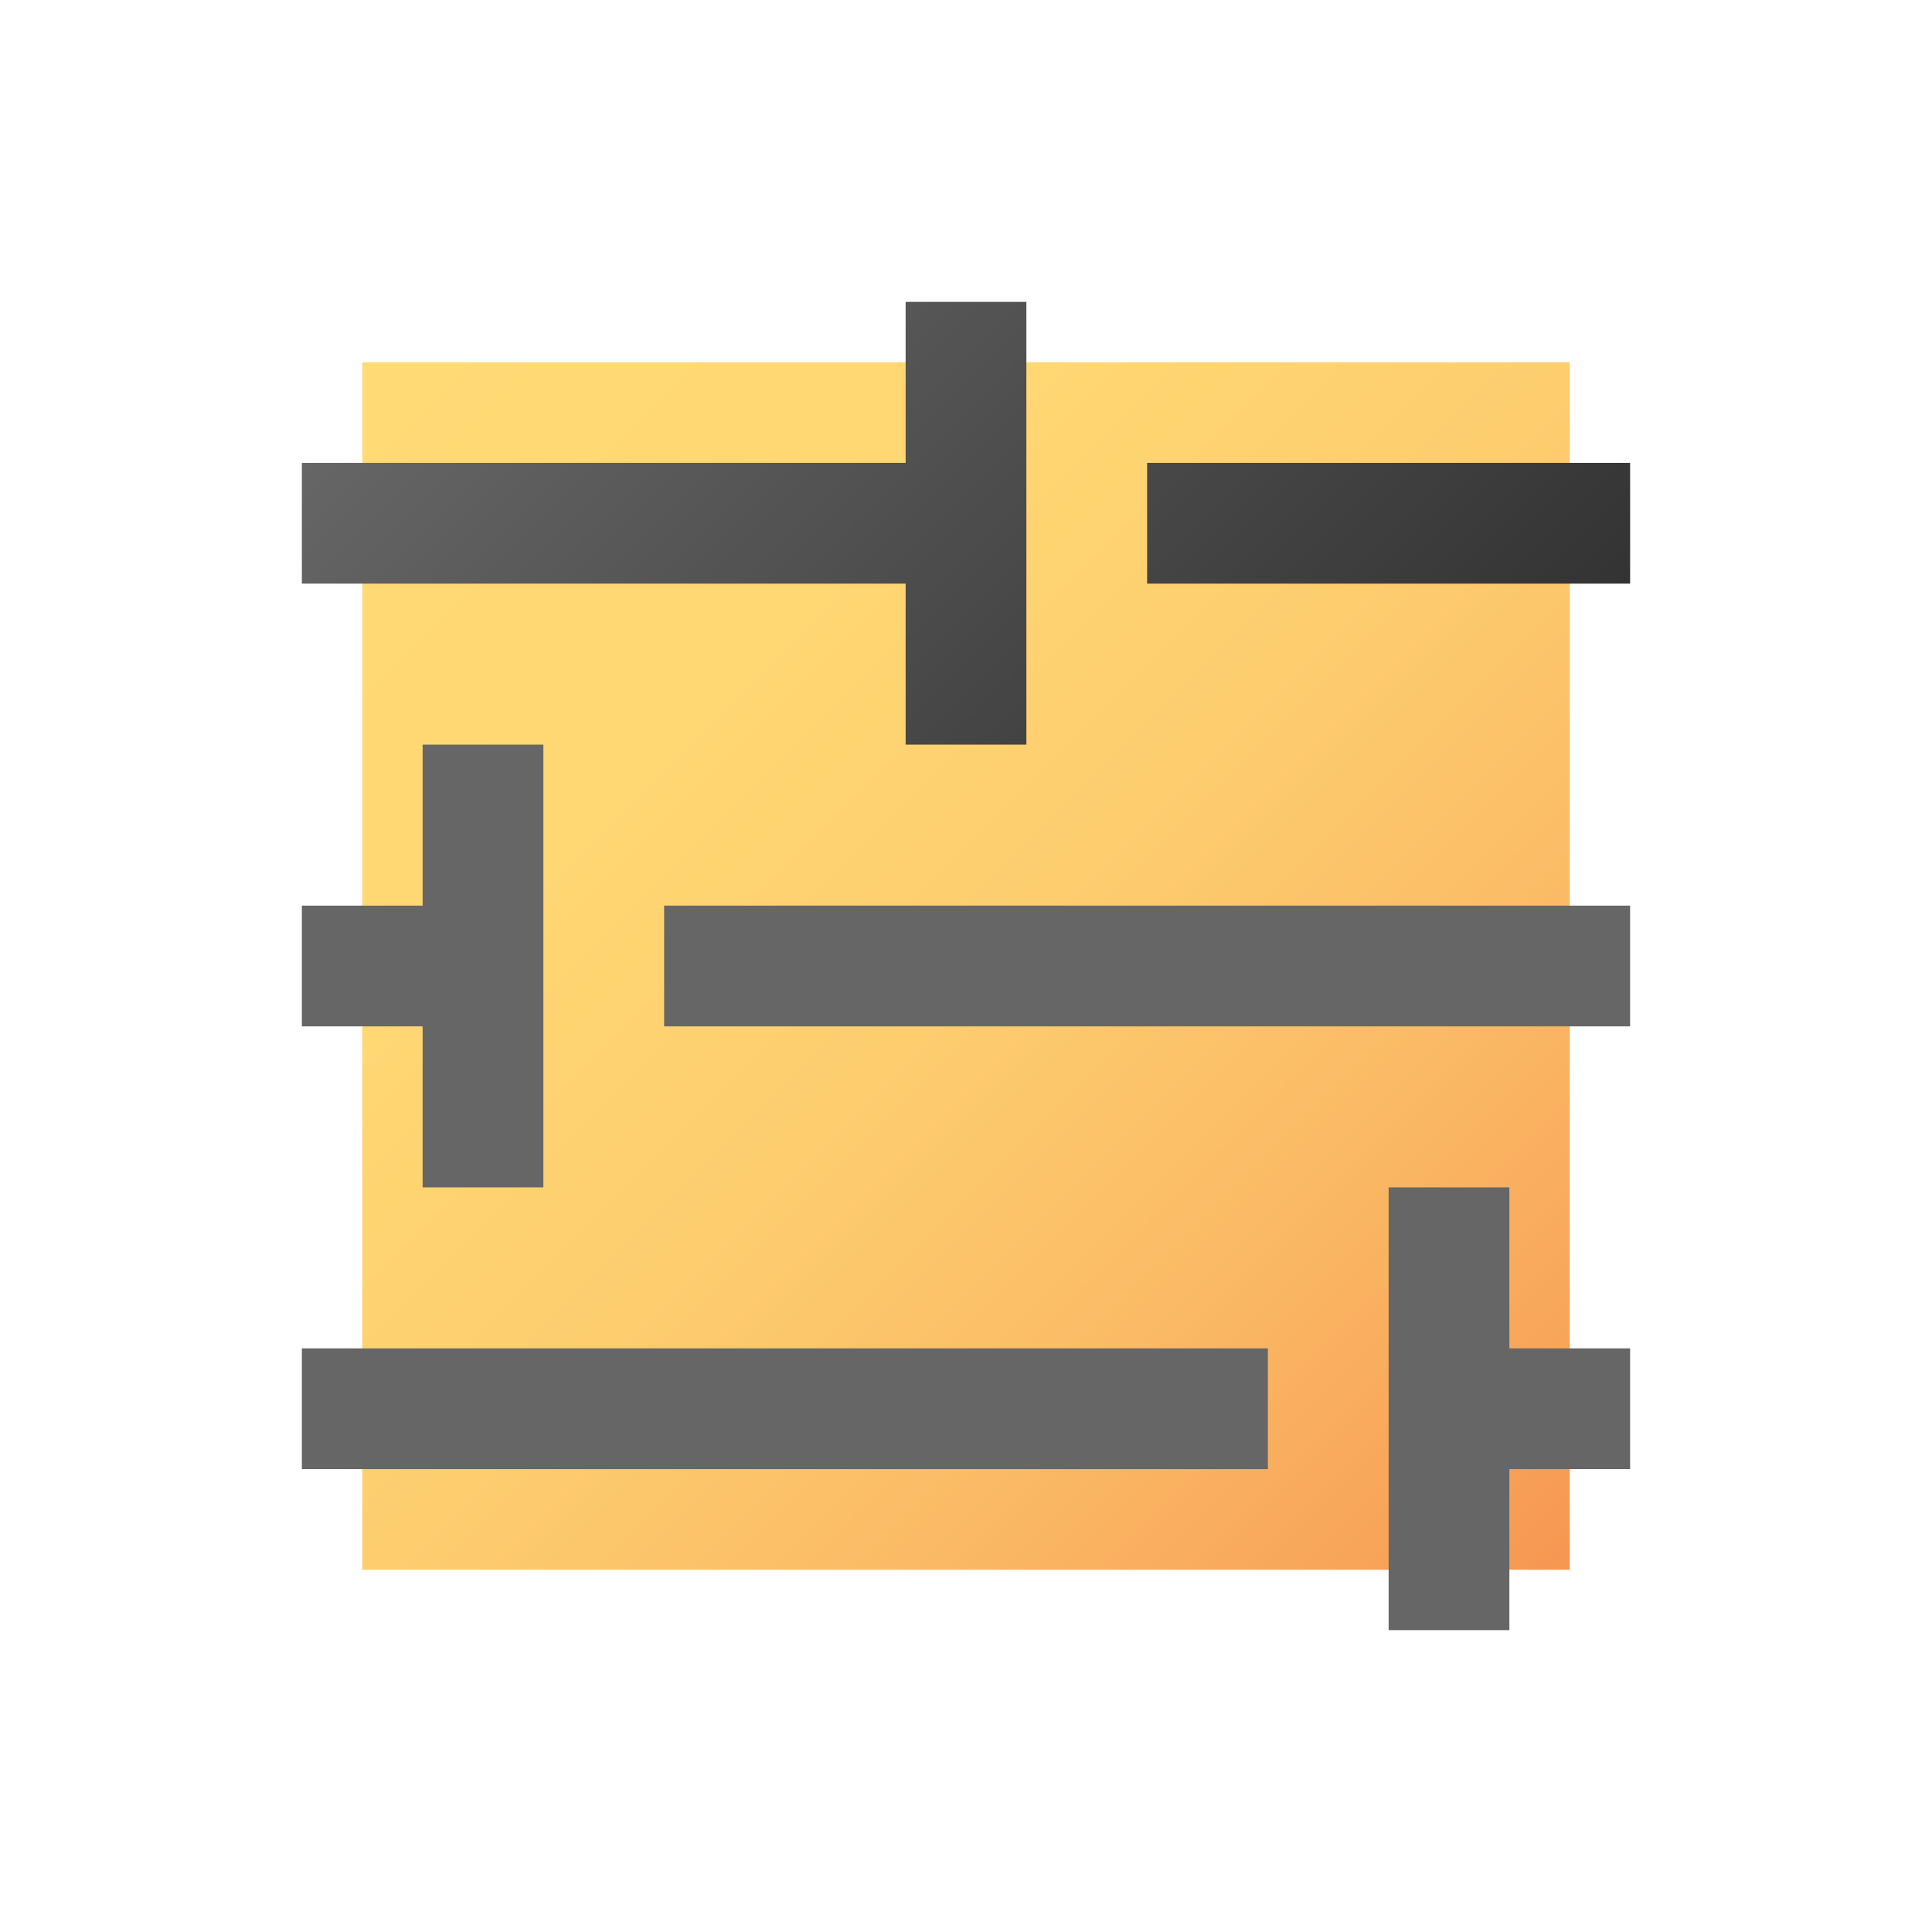 <svg width="96" height="96" viewBox="0 0 96 96" fill="none" xmlns="http://www.w3.org/2000/svg">
<path d="M78 18H18V78H78V18Z" fill="url(#paint0_linear)"/>
<path d="M81 23V29H57V23H81ZM45 37H51V15H45V23H15V29H45V37Z" fill="url(#paint1_linear)"/>
<path d="M33 45H81V51H33V45ZM21 59H27V37H21V45H15V51H21V59Z" fill="url(#paint2_linear)"/>
<path d="M15 67H63V73H15V67ZM75 59H69V81H75V73H81V67H75V59Z" fill="url(#paint3_linear)"/>
<defs>
<linearGradient id="paint0_linear" x1="18" y1="18" x2="78" y2="78" gradientUnits="userSpaceOnUse">
<stop stop-color="#FFDA75"/>
<stop offset="0.28" stop-color="#FFD773"/>
<stop offset="0.51" stop-color="#FDCD6E"/>
<stop offset="0.71" stop-color="#FBBC66"/>
<stop offset="0.91" stop-color="#F8A459"/>
<stop offset="1" stop-color="#F69652"/>
</linearGradient>
<linearGradient id="paint1_linear" x1="30" y1="8" x2="66" y2="44" gradientUnits="userSpaceOnUse">
<stop stop-color="#666666"/>
<stop offset="1" stop-color="#333333"/>
</linearGradient>
<linearGradient id="paint2_linear" x1="1896" y1="686" x2="2384.4" y2="2151.2" gradientUnits="userSpaceOnUse">
<stop stop-color="#666666"/>
<stop offset="1" stop-color="#333333"/>
</linearGradient>
<linearGradient id="paint3_linear" x1="2028" y1="1192" x2="2516.4" y2="2657.2" gradientUnits="userSpaceOnUse">
<stop stop-color="#666666"/>
<stop offset="1" stop-color="#333333"/>
</linearGradient>
</defs>
</svg>
